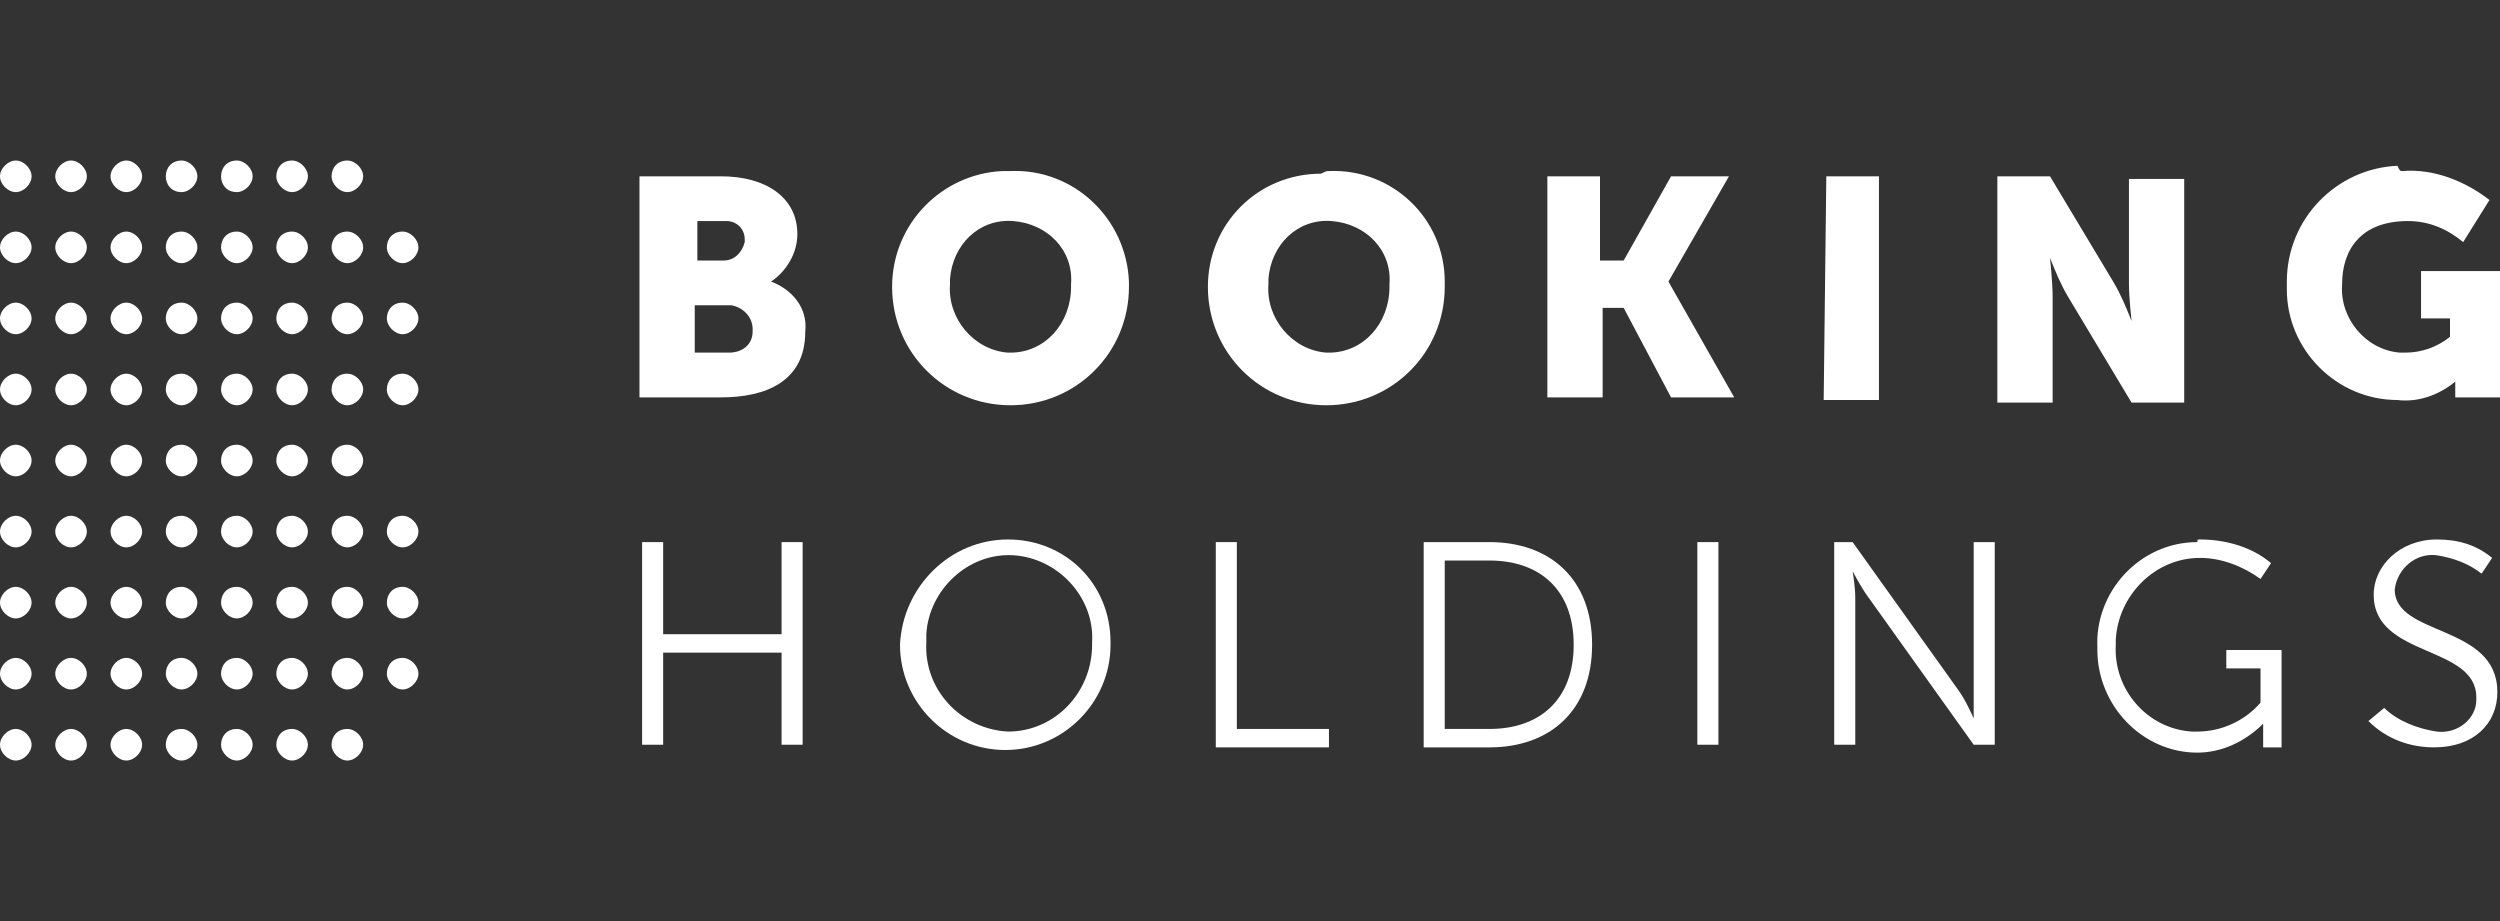 <?xml version="1.0" encoding="utf-8"?>
<!-- Generator: Adobe Illustrator 26.0.1, SVG Export Plug-In . SVG Version: 6.00 Build 0)  -->
<svg version="1.1" id="Layer_1" xmlns="http://www.w3.org/2000/svg" xmlns:xlink="http://www.w3.org/1999/xlink" x="0px" y="0px"
	 viewBox="0 0 95 35" style="enable-background:new 0 0 95 35;" xml:space="preserve">
<rect x="0" y="0" width="95" height="35" fill="#333333" stroke="none"/>
<style type="text/css">
	.st0{fill:#FFFFFF;}
</style>
<g>
	<path class="st0" d="M24.3,6.7h3.1c1.7,0,2.9,0.8,2.9,2.2c0,0.7-0.4,1.4-1,1.8c0.8,0.3,1.4,1,1.3,1.9c0,1.9-1.5,2.5-3.2,2.5h-3.1
		V6.7z M27.5,9.9c0.4,0,0.7-0.3,0.8-0.7c0,0,0-0.1,0-0.1c0-0.4-0.3-0.7-0.7-0.7c0,0-0.1,0-0.1,0h-1v1.5H27.5z M27.7,13.4
		c0.5,0,0.9-0.3,0.9-0.8c0,0,0-0.1,0-0.1c0-0.4-0.3-0.8-0.8-0.9c0,0-0.1,0-0.1,0h-1.3v1.8L27.7,13.4z"/>
	<path class="st0" d="M38.4,6.5c2.4-0.1,4.4,1.8,4.5,4.2c0,0.1,0,0.1,0,0.2c0,2.5-2,4.5-4.5,4.5c-2.5,0-4.5-2-4.5-4.5
		c0-2.4,1.9-4.3,4.2-4.4C38.2,6.5,38.3,6.5,38.4,6.5 M38.4,13.4c1.3,0,2.3-1.1,2.3-2.5c0,0,0-0.1,0-0.1c0.1-1.3-0.9-2.3-2.2-2.4
		c-1.3-0.1-2.3,0.9-2.4,2.2c0,0.1,0,0.2,0,0.2c-0.1,1.3,0.9,2.5,2.2,2.6C38.3,13.4,38.4,13.4,38.4,13.4L38.4,13.4z"/>
	<path class="st0" d="M50.5,6.5c2.4-0.1,4.4,1.8,4.4,4.2c0,0.1,0,0.1,0,0.2c0,2.5-2,4.5-4.5,4.5c-2.5,0-4.5-2-4.5-4.5
		c0-2.4,1.9-4.3,4.3-4.3C50.4,6.5,50.4,6.5,50.5,6.5 M50.5,13.4c1.3,0,2.3-1.1,2.3-2.5c0,0,0-0.1,0-0.1c0.1-1.3-0.9-2.3-2.2-2.4
		c-1.3-0.1-2.3,0.9-2.4,2.2c0,0.1,0,0.2,0,0.2c-0.1,1.3,0.9,2.5,2.2,2.6C50.4,13.4,50.5,13.4,50.5,13.4L50.5,13.4z"/>
	<polygon class="st0" points="58.8,6.7 60.8,6.7 60.8,9.9 61.7,9.9 63.5,6.7 65.7,6.7 63.4,10.7 65.9,15.1 63.5,15.1 61.7,11.7 
		60.9,11.7 60.9,15.1 58.8,15.1 	"/>
	<polygon class="st0" points="69.4,6.7 71.4,6.7 71.4,15.2 69.3,15.2 	"/>
	<path class="st0" d="M75.8,6.7h2.1l2.4,4c0.3,0.5,0.5,1,0.7,1.5c0,0-0.1-0.9-0.1-1.4v-4H83v8.5H81l-2.4-4c-0.3-0.5-0.5-1-0.7-1.5
		c0,0,0.1,0.9,0.1,1.5v4h-2.1V6.7z"/>
	<path class="st0" d="M91.3,6.5c1.2-0.1,2.4,0.4,3.3,1.1l-1,1.6c-0.6-0.5-1.3-0.8-2.1-0.8c-1.8,0-2.5,1.1-2.5,2.4
		c-0.1,1.3,0.9,2.5,2.2,2.6c0.1,0,0.1,0,0.2,0c0.6,0,1.2-0.2,1.7-0.6v-0.7H92v-1.8h3v4.8h-1.7v-0.2v-0.4c-0.6,0.5-1.4,0.8-2.2,0.7
		c-2.3,0-4.2-1.9-4.2-4.2c0-0.1,0-0.2,0-0.3c0-2.4,1.9-4.3,4.2-4.4C91.2,6.5,91.2,6.5,91.3,6.5"/>
	<polygon class="st0" points="24.4,20.6 25.2,20.6 25.2,24.1 29.7,24.1 29.7,20.6 30.5,20.6 30.5,28.3 29.7,28.3 29.7,24.8 
		25.2,24.8 25.2,28.3 24.4,28.3 	"/>
	<path class="st0" d="M38.3,20.5c2.2,0,3.9,1.7,3.9,3.9c0,0,0,0,0,0.1c0,2.2-1.8,4-4,4c-2.2,0-4-1.8-4-4v0
		C34.3,22.3,36.1,20.5,38.3,20.5C38.3,20.5,38.3,20.5,38.3,20.5 M38.3,27.8c1.8,0,3.2-1.5,3.2-3.3c0,0,0,0,0-0.1
		c0.1-1.7-1.3-3.2-3-3.3c-1.7-0.1-3.2,1.3-3.3,3c0,0.1,0,0.2,0,0.3C35.1,26.2,36.5,27.7,38.3,27.8C38.3,27.8,38.3,27.8,38.3,27.8"/>
	<polygon class="st0" points="46.2,20.6 47,20.6 47,27.7 50.5,27.7 50.5,28.4 46.2,28.4 	"/>
	<path class="st0" d="M54.1,20.6h2.5c2.3,0,3.9,1.4,3.9,3.9c0,2.5-1.6,3.9-3.9,3.9h-2.5V20.6z M56.6,27.7c1.9,0,3.2-1.1,3.2-3.2
		c0-2.1-1.3-3.2-3.2-3.2h-1.7v6.4H56.6z"/>
	<rect x="64.5" y="20.6" class="st0" width="0.8" height="7.7"/>
	<path class="st0" d="M69.7,20.6h0.7l4,5.6c0.3,0.4,0.6,1.1,0.6,1.1S75,26.6,75,26.2v-5.6h0.8v7.7H75l-4-5.6c-0.3-0.4-0.6-1-0.6-1
		s0.1,0.6,0.1,1v5.6h-0.8L69.7,20.6z"/>
	<path class="st0" d="M83.6,20.5c1,0,2,0.3,2.7,0.9L85.9,22c-0.7-0.5-1.5-0.8-2.3-0.8c-1.7,0-3.1,1.4-3.2,3.1c0,0.1,0,0.1,0,0.2
		c-0.1,1.7,1.2,3.2,2.9,3.3c0.1,0,0.1,0,0.2,0c0.9,0,1.8-0.4,2.4-1.1v-1.3h-1.3v-0.7h2.1v3.7H86v-0.6v-0.3c-0.7,0.7-1.6,1.1-2.5,1.1
		c-2.1,0-3.8-1.8-3.8-3.9c0,0,0-0.1,0-0.1c-0.1-2.1,1.6-4,3.8-4C83.5,20.5,83.5,20.5,83.6,20.5"/>
	<path class="st0" d="M90.6,26.9c0.5,0.5,1.3,0.8,2,0.9c0.8,0.1,1.5-0.5,1.5-1.2c0,0,0-0.1,0-0.1c0-2-3.9-1.5-3.9-3.9
		c0-1.1,1-2.1,2.4-2.1c0.8,0,1.5,0.2,2.1,0.7l-0.4,0.6c-0.5-0.4-1.1-0.6-1.7-0.7c-0.8-0.1-1.5,0.5-1.6,1.3c0,0,0,0,0,0
		c0,1.8,3.9,1.3,3.9,3.9c0,1.2-0.9,2.1-2.4,2.1c-0.9,0-1.8-0.3-2.5-1L90.6,26.9z"/>
	<path class="st0" d="M0.6,14.2c0.3,0,0.6,0.3,0.6,0.6c0,0.3-0.3,0.6-0.6,0.6S0,15.1,0,14.8C0,14.5,0.3,14.2,0.6,14.2"/>
	<path class="st0" d="M0.6,11.5c0.3,0,0.6,0.3,0.6,0.6c0,0.3-0.3,0.6-0.6,0.6S0,12.4,0,12.1C0,11.8,0.3,11.5,0.6,11.5"/>
	<path class="st0" d="M0.6,8.8c0.3,0,0.6,0.3,0.6,0.6c0,0.3-0.3,0.6-0.6,0.6S0,9.7,0,9.4C0,9.1,0.3,8.8,0.6,8.8"/>
	<path class="st0" d="M0.6,6.1c0.3,0,0.6,0.3,0.6,0.6c0,0.3-0.3,0.6-0.6,0.6S0,7,0,6.7C0,6.4,0.3,6.1,0.6,6.1"/>
	<path class="st0" d="M2.7,14.2c0.3,0,0.6,0.3,0.6,0.6c0,0.3-0.3,0.6-0.6,0.6s-0.6-0.3-0.6-0.6C2.1,14.5,2.4,14.2,2.7,14.2"/>
	<path class="st0" d="M2.7,11.5c0.3,0,0.6,0.3,0.6,0.6c0,0.3-0.3,0.6-0.6,0.6s-0.6-0.3-0.6-0.6C2.1,11.8,2.4,11.5,2.7,11.5"/>
	<path class="st0" d="M2.7,8.8c0.3,0,0.6,0.3,0.6,0.6C3.3,9.7,3,10,2.7,10S2.1,9.7,2.1,9.4C2.1,9.1,2.4,8.8,2.7,8.8"/>
	<path class="st0" d="M2.7,6.1c0.3,0,0.6,0.3,0.6,0.6C3.3,7,3,7.3,2.7,7.3S2.1,7,2.1,6.7C2.1,6.4,2.4,6.1,2.7,6.1"/>
	<path class="st0" d="M4.8,14.2c0.3,0,0.6,0.3,0.6,0.6c0,0.3-0.3,0.6-0.6,0.6c-0.3,0-0.6-0.3-0.6-0.6C4.2,14.5,4.5,14.2,4.8,14.2"/>
	<path class="st0" d="M4.8,11.5c0.3,0,0.6,0.3,0.6,0.6c0,0.3-0.3,0.6-0.6,0.6c-0.3,0-0.6-0.3-0.6-0.6C4.2,11.8,4.5,11.5,4.8,11.5"/>
	<path class="st0" d="M4.8,8.8c0.3,0,0.6,0.3,0.6,0.6c0,0.3-0.3,0.6-0.6,0.6c-0.3,0-0.6-0.3-0.6-0.6C4.2,9.1,4.5,8.8,4.8,8.8"/>
	<path class="st0" d="M4.8,6.1c0.3,0,0.6,0.3,0.6,0.6c0,0.3-0.3,0.6-0.6,0.6C4.5,7.3,4.2,7,4.2,6.7C4.2,6.4,4.5,6.1,4.8,6.1"/>
	<path class="st0" d="M6.9,14.2c0.3,0,0.6,0.3,0.6,0.6c0,0.3-0.3,0.6-0.6,0.6c-0.3,0-0.6-0.3-0.6-0.6C6.3,14.5,6.5,14.2,6.9,14.2"/>
	<path class="st0" d="M9,14.2c0.3,0,0.6,0.3,0.6,0.6c0,0.3-0.3,0.6-0.6,0.6c-0.3,0-0.6-0.3-0.6-0.6C8.4,14.5,8.6,14.2,9,14.2"/>
	<path class="st0" d="M9,11.5c0.3,0,0.6,0.3,0.6,0.6c0,0.3-0.3,0.6-0.6,0.6c-0.3,0-0.6-0.3-0.6-0.6C8.4,11.8,8.6,11.5,9,11.5"/>
	<path class="st0" d="M9,8.8c0.3,0,0.6,0.3,0.6,0.6C9.6,9.7,9.3,10,9,10c-0.3,0-0.6-0.3-0.6-0.6C8.4,9.1,8.6,8.8,9,8.8"/>
	<path class="st0" d="M9,6.1c0.3,0,0.6,0.3,0.6,0.6C9.6,7,9.3,7.3,9,7.3C8.6,7.3,8.4,7,8.4,6.7C8.4,6.4,8.6,6.1,9,6.1"/>
	<path class="st0" d="M11.1,14.2c0.3,0,0.6,0.3,0.6,0.6c0,0.3-0.3,0.6-0.6,0.6c-0.3,0-0.6-0.3-0.6-0.6
		C10.5,14.5,10.7,14.2,11.1,14.2"/>
	<path class="st0" d="M11.1,11.5c0.3,0,0.6,0.3,0.6,0.6c0,0.3-0.3,0.6-0.6,0.6c-0.3,0-0.6-0.3-0.6-0.6
		C10.5,11.8,10.7,11.5,11.1,11.5"/>
	<path class="st0" d="M11.1,8.8c0.3,0,0.6,0.3,0.6,0.6c0,0.3-0.3,0.6-0.6,0.6c-0.3,0-0.6-0.3-0.6-0.6C10.5,9.1,10.7,8.8,11.1,8.8"/>
	<path class="st0" d="M11.1,6.1c0.3,0,0.6,0.3,0.6,0.6c0,0.3-0.3,0.6-0.6,0.6c-0.3,0-0.6-0.3-0.6-0.6C10.5,6.4,10.7,6.1,11.1,6.1"/>
	<path class="st0" d="M13.2,14.2c0.3,0,0.6,0.3,0.6,0.6c0,0.3-0.3,0.6-0.6,0.6c-0.3,0-0.6-0.3-0.6-0.6
		C12.6,14.5,12.8,14.2,13.2,14.2"/>
	<path class="st0" d="M13.2,11.5c0.3,0,0.6,0.3,0.6,0.6c0,0.3-0.3,0.6-0.6,0.6c-0.3,0-0.6-0.3-0.6-0.6
		C12.6,11.8,12.8,11.5,13.2,11.5"/>
	<path class="st0" d="M13.2,8.8c0.3,0,0.6,0.3,0.6,0.6c0,0.3-0.3,0.6-0.6,0.6c-0.3,0-0.6-0.3-0.6-0.6C12.6,9.1,12.8,8.8,13.2,8.8"/>
	<path class="st0" d="M13.2,6.1c0.3,0,0.6,0.3,0.6,0.6c0,0.3-0.3,0.6-0.6,0.6c-0.3,0-0.6-0.3-0.6-0.6C12.6,6.4,12.8,6.1,13.2,6.1"/>
	<path class="st0" d="M15.3,14.2c0.3,0,0.6,0.3,0.6,0.6c0,0.3-0.3,0.6-0.6,0.6c-0.3,0-0.6-0.3-0.6-0.6
		C14.7,14.5,14.9,14.2,15.3,14.2"/>
	<path class="st0" d="M15.3,11.5c0.3,0,0.6,0.3,0.6,0.6c0,0.3-0.3,0.6-0.6,0.6c-0.3,0-0.6-0.3-0.6-0.6
		C14.7,11.8,14.9,11.5,15.3,11.5"/>
	<path class="st0" d="M15.3,8.8c0.3,0,0.6,0.3,0.6,0.6c0,0.3-0.3,0.6-0.6,0.6c-0.3,0-0.6-0.3-0.6-0.6C14.7,9.1,14.9,8.8,15.3,8.8"/>
	<path class="st0" d="M6.9,11.5c0.3,0,0.6,0.3,0.6,0.6c0,0.3-0.3,0.6-0.6,0.6c-0.3,0-0.6-0.3-0.6-0.6C6.3,11.8,6.5,11.5,6.9,11.5"/>
	<path class="st0" d="M6.9,8.8c0.3,0,0.6,0.3,0.6,0.6c0,0.3-0.3,0.6-0.6,0.6c-0.3,0-0.6-0.3-0.6-0.6C6.3,9.1,6.5,8.8,6.9,8.8"/>
	<path class="st0" d="M6.9,6.1c0.3,0,0.6,0.3,0.6,0.6c0,0.3-0.3,0.6-0.6,0.6C6.5,7.3,6.3,7,6.3,6.7C6.3,6.4,6.5,6.1,6.9,6.1"/>
	<path class="st0" d="M0.6,16.9c0.3,0,0.6,0.3,0.6,0.6c0,0.3-0.3,0.6-0.6,0.6S0,17.8,0,17.5C0,17.2,0.3,16.9,0.6,16.9"/>
	<path class="st0" d="M0.6,19.6c0.3,0,0.6,0.3,0.6,0.6c0,0.3-0.3,0.6-0.6,0.6S0,20.5,0,20.2C0,19.9,0.3,19.6,0.6,19.6"/>
	<path class="st0" d="M0.6,22.3c0.3,0,0.6,0.3,0.6,0.6s-0.3,0.6-0.6,0.6S0,23.2,0,22.9S0.3,22.3,0.6,22.3"/>
	<path class="st0" d="M0.6,25c0.3,0,0.6,0.3,0.6,0.6c0,0.3-0.3,0.6-0.6,0.6S0,25.9,0,25.6C0,25.3,0.3,25,0.6,25"/>
	<path class="st0" d="M0.6,27.7c0.3,0,0.6,0.3,0.6,0.6c0,0.3-0.3,0.6-0.6,0.6S0,28.6,0,28.3C0,28,0.3,27.7,0.6,27.7"/>
	<path class="st0" d="M2.7,16.9c0.3,0,0.6,0.3,0.6,0.6c0,0.3-0.3,0.6-0.6,0.6s-0.6-0.3-0.6-0.6C2.1,17.2,2.4,16.9,2.7,16.9"/>
	<path class="st0" d="M2.7,19.6c0.3,0,0.6,0.3,0.6,0.6c0,0.3-0.3,0.6-0.6,0.6s-0.6-0.3-0.6-0.6C2.1,19.9,2.4,19.6,2.7,19.6"/>
	<path class="st0" d="M2.7,22.3c0.3,0,0.6,0.3,0.6,0.6S3,23.5,2.7,23.5s-0.6-0.3-0.6-0.6S2.4,22.3,2.7,22.3"/>
	<path class="st0" d="M2.7,25c0.3,0,0.6,0.3,0.6,0.6c0,0.3-0.3,0.6-0.6,0.6s-0.6-0.3-0.6-0.6C2.1,25.3,2.4,25,2.7,25"/>
	<path class="st0" d="M2.7,27.7c0.3,0,0.6,0.3,0.6,0.6c0,0.3-0.3,0.6-0.6,0.6s-0.6-0.3-0.6-0.6C2.1,28,2.4,27.7,2.7,27.7"/>
	<path class="st0" d="M4.8,16.9c0.3,0,0.6,0.3,0.6,0.6c0,0.3-0.3,0.6-0.6,0.6c-0.3,0-0.6-0.3-0.6-0.6C4.2,17.2,4.5,16.9,4.8,16.9"/>
	<path class="st0" d="M4.8,19.6c0.3,0,0.6,0.3,0.6,0.6c0,0.3-0.3,0.6-0.6,0.6c-0.3,0-0.6-0.3-0.6-0.6C4.2,19.9,4.5,19.6,4.8,19.6"/>
	<path class="st0" d="M4.8,22.3c0.3,0,0.6,0.3,0.6,0.6s-0.3,0.6-0.6,0.6c-0.3,0-0.6-0.3-0.6-0.6S4.5,22.3,4.8,22.3"/>
	<path class="st0" d="M4.8,25c0.3,0,0.6,0.3,0.6,0.6c0,0.3-0.3,0.6-0.6,0.6c-0.3,0-0.6-0.3-0.6-0.6C4.2,25.3,4.5,25,4.8,25"/>
	<path class="st0" d="M4.8,27.7c0.3,0,0.6,0.3,0.6,0.6c0,0.3-0.3,0.6-0.6,0.6c-0.3,0-0.6-0.3-0.6-0.6C4.2,28,4.5,27.7,4.8,27.7"/>
	<path class="st0" d="M6.9,16.9c0.3,0,0.6,0.3,0.6,0.6c0,0.3-0.3,0.6-0.6,0.6c-0.3,0-0.6-0.3-0.6-0.6C6.3,17.2,6.5,16.9,6.9,16.9"/>
	<path class="st0" d="M6.9,19.6c0.3,0,0.6,0.3,0.6,0.6c0,0.3-0.3,0.6-0.6,0.6c-0.3,0-0.6-0.3-0.6-0.6C6.3,19.9,6.5,19.6,6.9,19.6"/>
	<path class="st0" d="M9,19.6c0.3,0,0.6,0.3,0.6,0.6c0,0.3-0.3,0.6-0.6,0.6c-0.3,0-0.6-0.3-0.6-0.6C8.4,19.9,8.6,19.6,9,19.6"/>
	<path class="st0" d="M9,22.3c0.3,0,0.6,0.3,0.6,0.6S9.3,23.5,9,23.5c-0.3,0-0.6-0.3-0.6-0.6S8.6,22.3,9,22.3"/>
	<path class="st0" d="M9,25c0.3,0,0.6,0.3,0.6,0.6c0,0.3-0.3,0.6-0.6,0.6c-0.3,0-0.6-0.3-0.6-0.6C8.4,25.3,8.6,25,9,25"/>
	<path class="st0" d="M9,27.7c0.3,0,0.6,0.3,0.6,0.6c0,0.3-0.3,0.6-0.6,0.6c-0.3,0-0.6-0.3-0.6-0.6C8.4,28,8.6,27.7,9,27.7"/>
	<path class="st0" d="M11.1,19.6c0.3,0,0.6,0.3,0.6,0.6c0,0.3-0.3,0.6-0.6,0.6c-0.3,0-0.6-0.3-0.6-0.6
		C10.5,19.9,10.7,19.6,11.1,19.6"/>
	<path class="st0" d="M11.1,22.3c0.3,0,0.6,0.3,0.6,0.6s-0.3,0.6-0.6,0.6c-0.3,0-0.6-0.3-0.6-0.6S10.7,22.3,11.1,22.3"/>
	<path class="st0" d="M11.1,25c0.3,0,0.6,0.3,0.6,0.6c0,0.3-0.3,0.6-0.6,0.6c-0.3,0-0.6-0.3-0.6-0.6C10.5,25.3,10.7,25,11.1,25"/>
	<path class="st0" d="M11.1,27.7c0.3,0,0.6,0.3,0.6,0.6c0,0.3-0.3,0.6-0.6,0.6c-0.3,0-0.6-0.3-0.6-0.6C10.5,28,10.7,27.7,11.1,27.7"
		/>
	<path class="st0" d="M13.2,19.6c0.3,0,0.6,0.3,0.6,0.6c0,0.3-0.3,0.6-0.6,0.6c-0.3,0-0.6-0.3-0.6-0.6
		C12.6,19.9,12.8,19.6,13.2,19.6"/>
	<path class="st0" d="M13.2,22.3c0.3,0,0.6,0.3,0.6,0.6s-0.3,0.6-0.6,0.6c-0.3,0-0.6-0.3-0.6-0.6S12.8,22.3,13.2,22.3"/>
	<path class="st0" d="M13.2,25c0.3,0,0.6,0.3,0.6,0.6c0,0.3-0.3,0.6-0.6,0.6c-0.3,0-0.6-0.3-0.6-0.6C12.6,25.3,12.8,25,13.2,25"/>
	<path class="st0" d="M13.2,27.7c0.3,0,0.6,0.3,0.6,0.6c0,0.3-0.3,0.6-0.6,0.6c-0.3,0-0.6-0.3-0.6-0.6C12.6,28,12.8,27.7,13.2,27.7"
		/>
	<path class="st0" d="M15.3,19.6c0.3,0,0.6,0.3,0.6,0.6c0,0.3-0.3,0.6-0.6,0.6c-0.3,0-0.6-0.3-0.6-0.6
		C14.7,19.9,14.9,19.6,15.3,19.6"/>
	<path class="st0" d="M15.3,22.3c0.3,0,0.6,0.3,0.6,0.6s-0.3,0.6-0.6,0.6c-0.3,0-0.6-0.3-0.6-0.6S14.9,22.3,15.3,22.3"/>
	<path class="st0" d="M9,16.9c0.3,0,0.6,0.3,0.6,0.6c0,0.3-0.3,0.6-0.6,0.6c-0.3,0-0.6-0.3-0.6-0.6C8.4,17.2,8.6,16.9,9,16.9"/>
	<path class="st0" d="M11.1,16.9c0.3,0,0.6,0.3,0.6,0.6c0,0.3-0.3,0.6-0.6,0.6c-0.3,0-0.6-0.3-0.6-0.6
		C10.5,17.2,10.7,16.9,11.1,16.9"/>
	<path class="st0" d="M13.2,16.9c0.3,0,0.6,0.3,0.6,0.6c0,0.3-0.3,0.6-0.6,0.6c-0.3,0-0.6-0.3-0.6-0.6
		C12.6,17.2,12.8,16.9,13.2,16.9"/>
	<path class="st0" d="M15.3,25c0.3,0,0.6,0.3,0.6,0.6c0,0.3-0.3,0.6-0.6,0.6c-0.3,0-0.6-0.3-0.6-0.6C14.7,25.3,14.9,25,15.3,25"/>
	<path class="st0" d="M6.9,22.3c0.3,0,0.6,0.3,0.6,0.6s-0.3,0.6-0.6,0.6c-0.3,0-0.6-0.3-0.6-0.6S6.5,22.3,6.9,22.3"/>
	<path class="st0" d="M6.9,25c0.3,0,0.6,0.3,0.6,0.6c0,0.3-0.3,0.6-0.6,0.6c-0.3,0-0.6-0.3-0.6-0.6C6.3,25.3,6.5,25,6.9,25"/>
	<path class="st0" d="M6.9,27.7c0.3,0,0.6,0.3,0.6,0.6c0,0.3-0.3,0.6-0.6,0.6c-0.3,0-0.6-0.3-0.6-0.6C6.3,28,6.5,27.7,6.9,27.7"/>
</g>
</svg>
